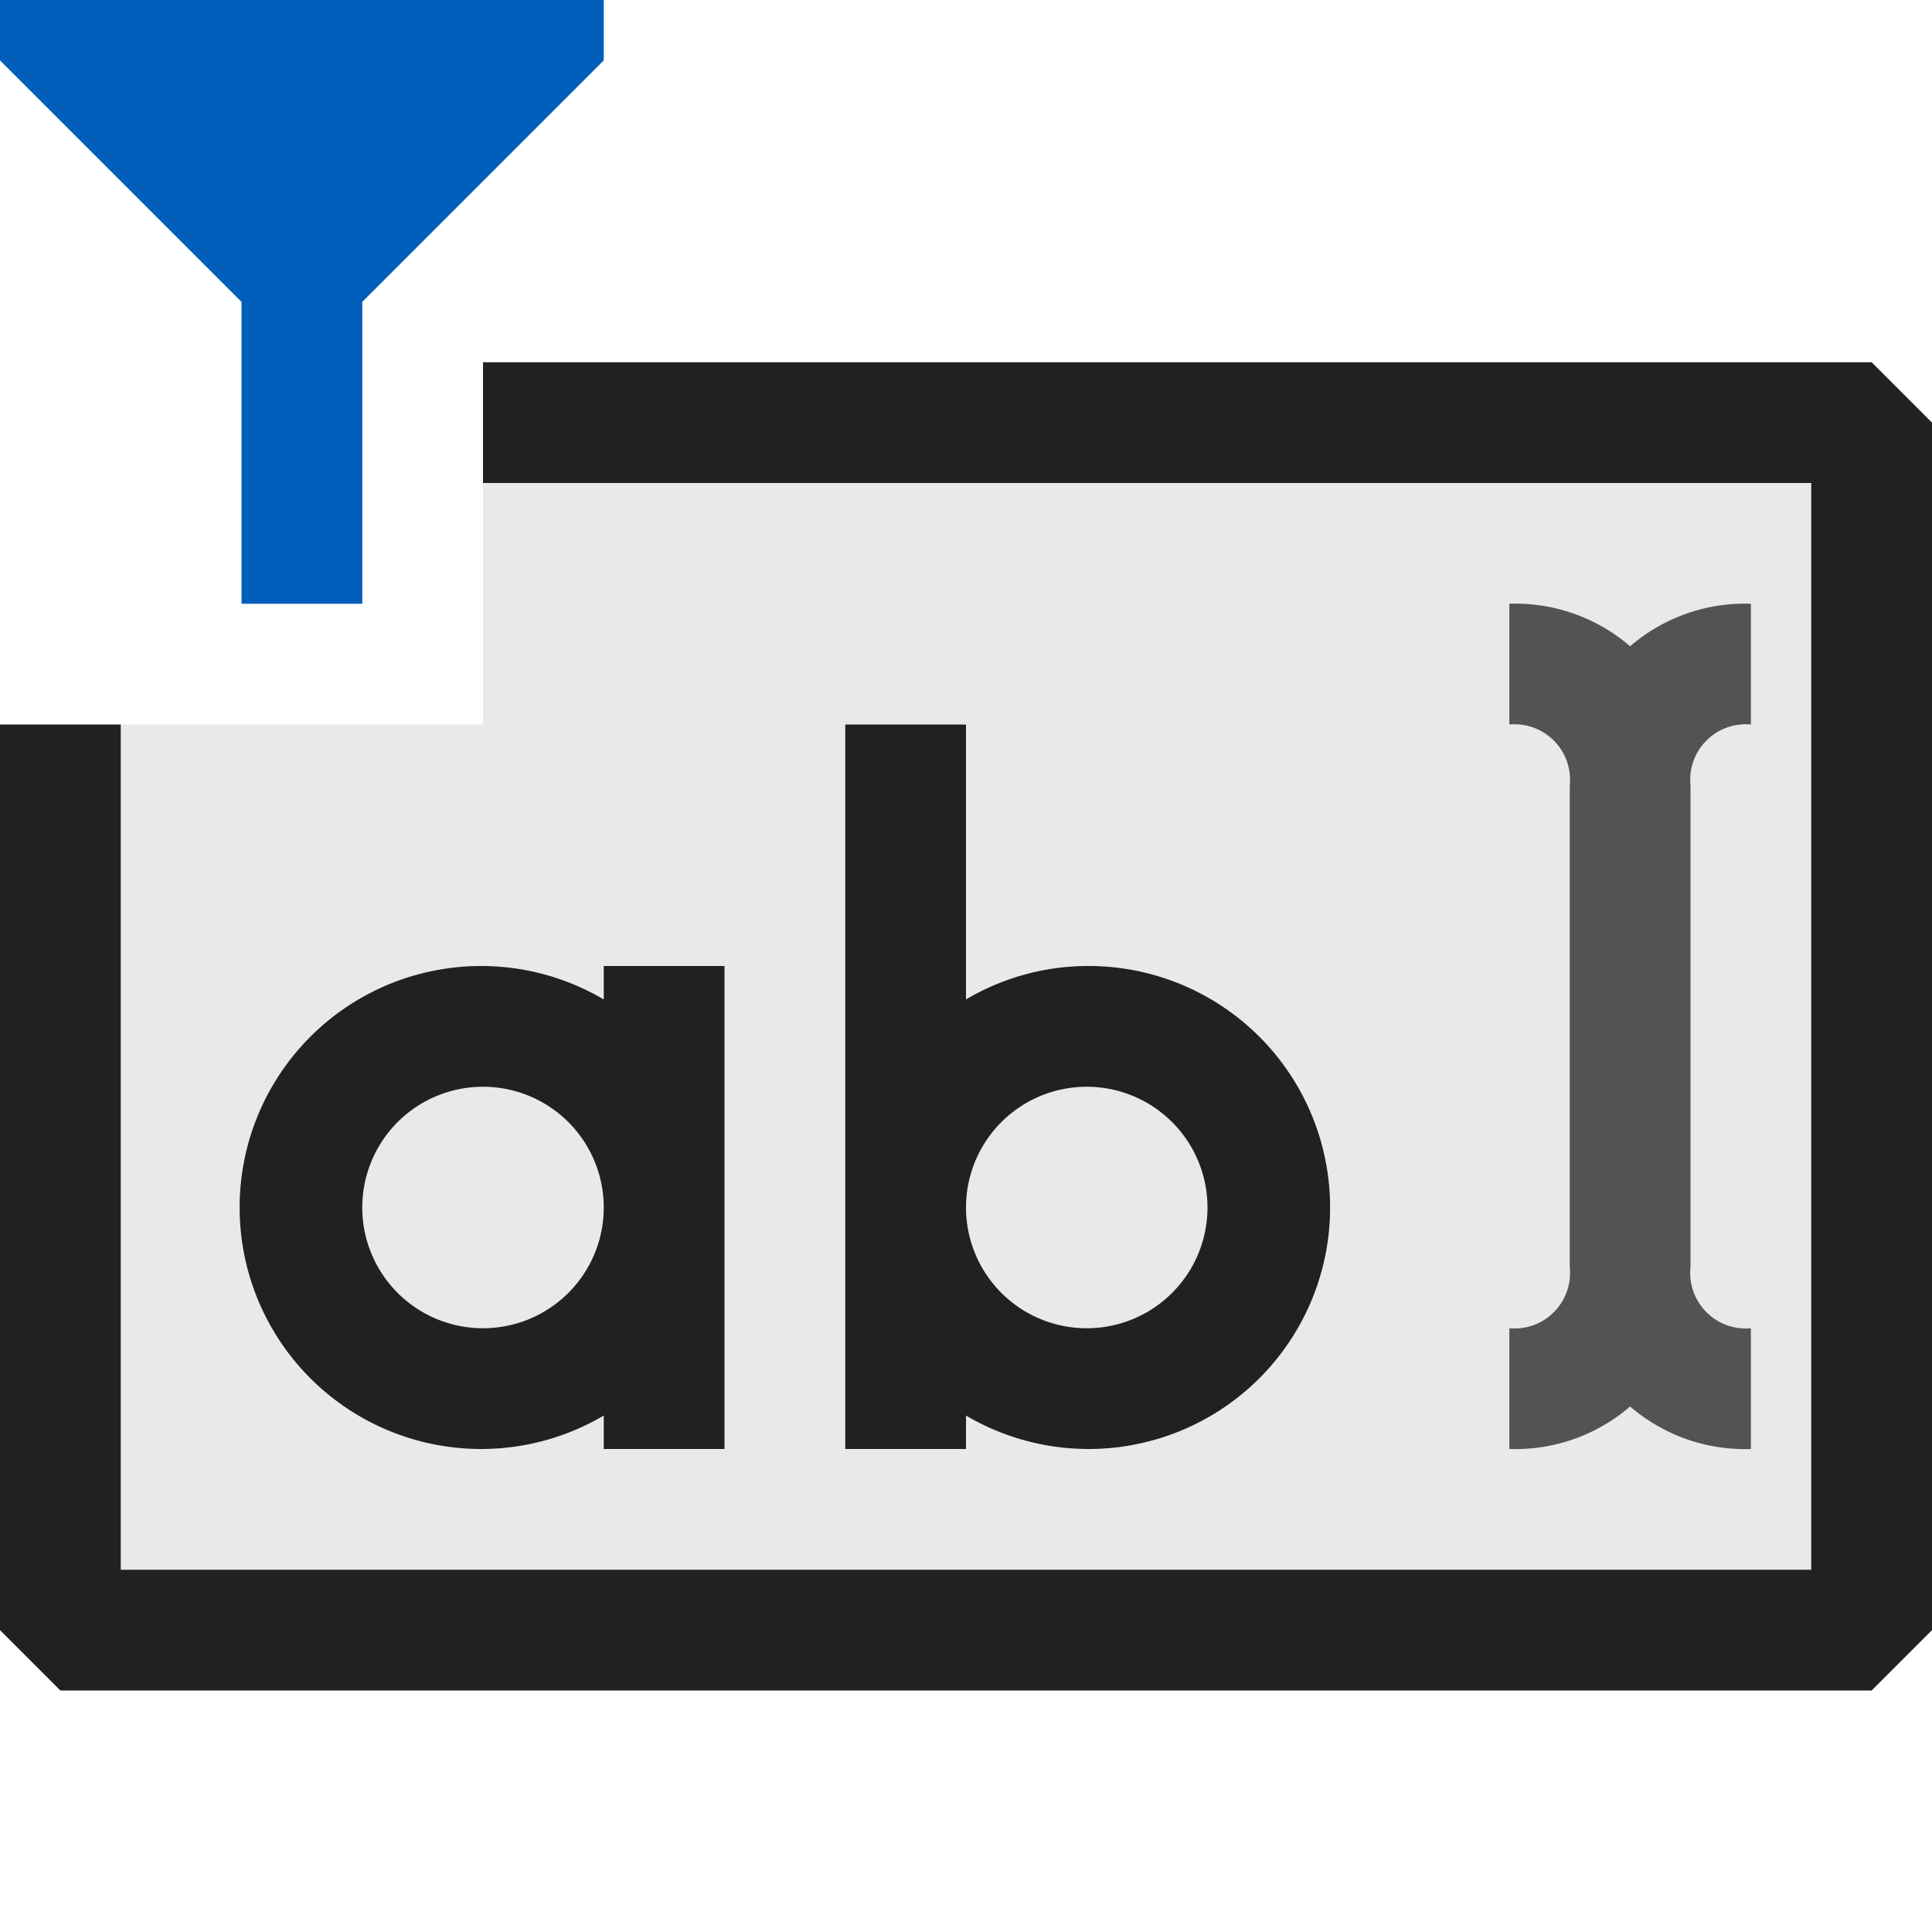 <svg xmlns="http://www.w3.org/2000/svg" viewBox="0 0 16 16">
  <defs>
    <style>.canvas{fill: none; opacity: 0;}.light-defaultgrey-10{fill: #212121; opacity: 0.1;}.light-defaultgrey{fill: #212121; opacity: 1;}.light-blue{fill: #005dba; opacity: 1;}.cls-1{opacity:0.75;}</style>
  </defs>
  <title>IconLightFilteredTextBox</title>
  <g id="canvas" class="canvas">
    <path class="canvas" d="M16,16H0V0H16Z" />
  </g>
  <g id="level-1">
    <path class="light-defaultgrey-10" d="M15.5,3.5v10H.5V6H4V3.5Z" />
    <path class="light-defaultgrey" d="M16,3.5v10l-.5.5H.5L0,13.5V6H1v7H15V4H4V3H15.5Z" />
    <path class="light-defaultgrey" d="M9,8a1.987,1.987,0,0,0-1,.277V6H7v6H8v-.277A2,2,0,1,0,9,8Zm0,3a1,1,0,1,1,1-1A1,1,0,0,1,9,11ZM5,8v.277a2,2,0,1,0,0,3.446V12H6V8ZM4,11a1,1,0,1,1,1-1A1,1,0,0,1,4,11Z" />
    <g class="cls-1">
      <path class="light-defaultgrey" d="M14,6.506v3.988a.46.46,0,0,0,.5.506v1a1.456,1.456,0,0,1-1-.352,1.456,1.456,0,0,1-1,.352V11a.46.46,0,0,0,.5-.506V6.506A.46.46,0,0,0,12.5,6V5a1.456,1.456,0,0,1,1,.352A1.456,1.456,0,0,1,14.5,5V6A.46.46,0,0,0,14,6.506Z" />
    </g>
    <path class="light-blue" d="M5,.5,3,2.5V5H2V2.5L0,.5V0H5Z" />
  </g>
</svg>
